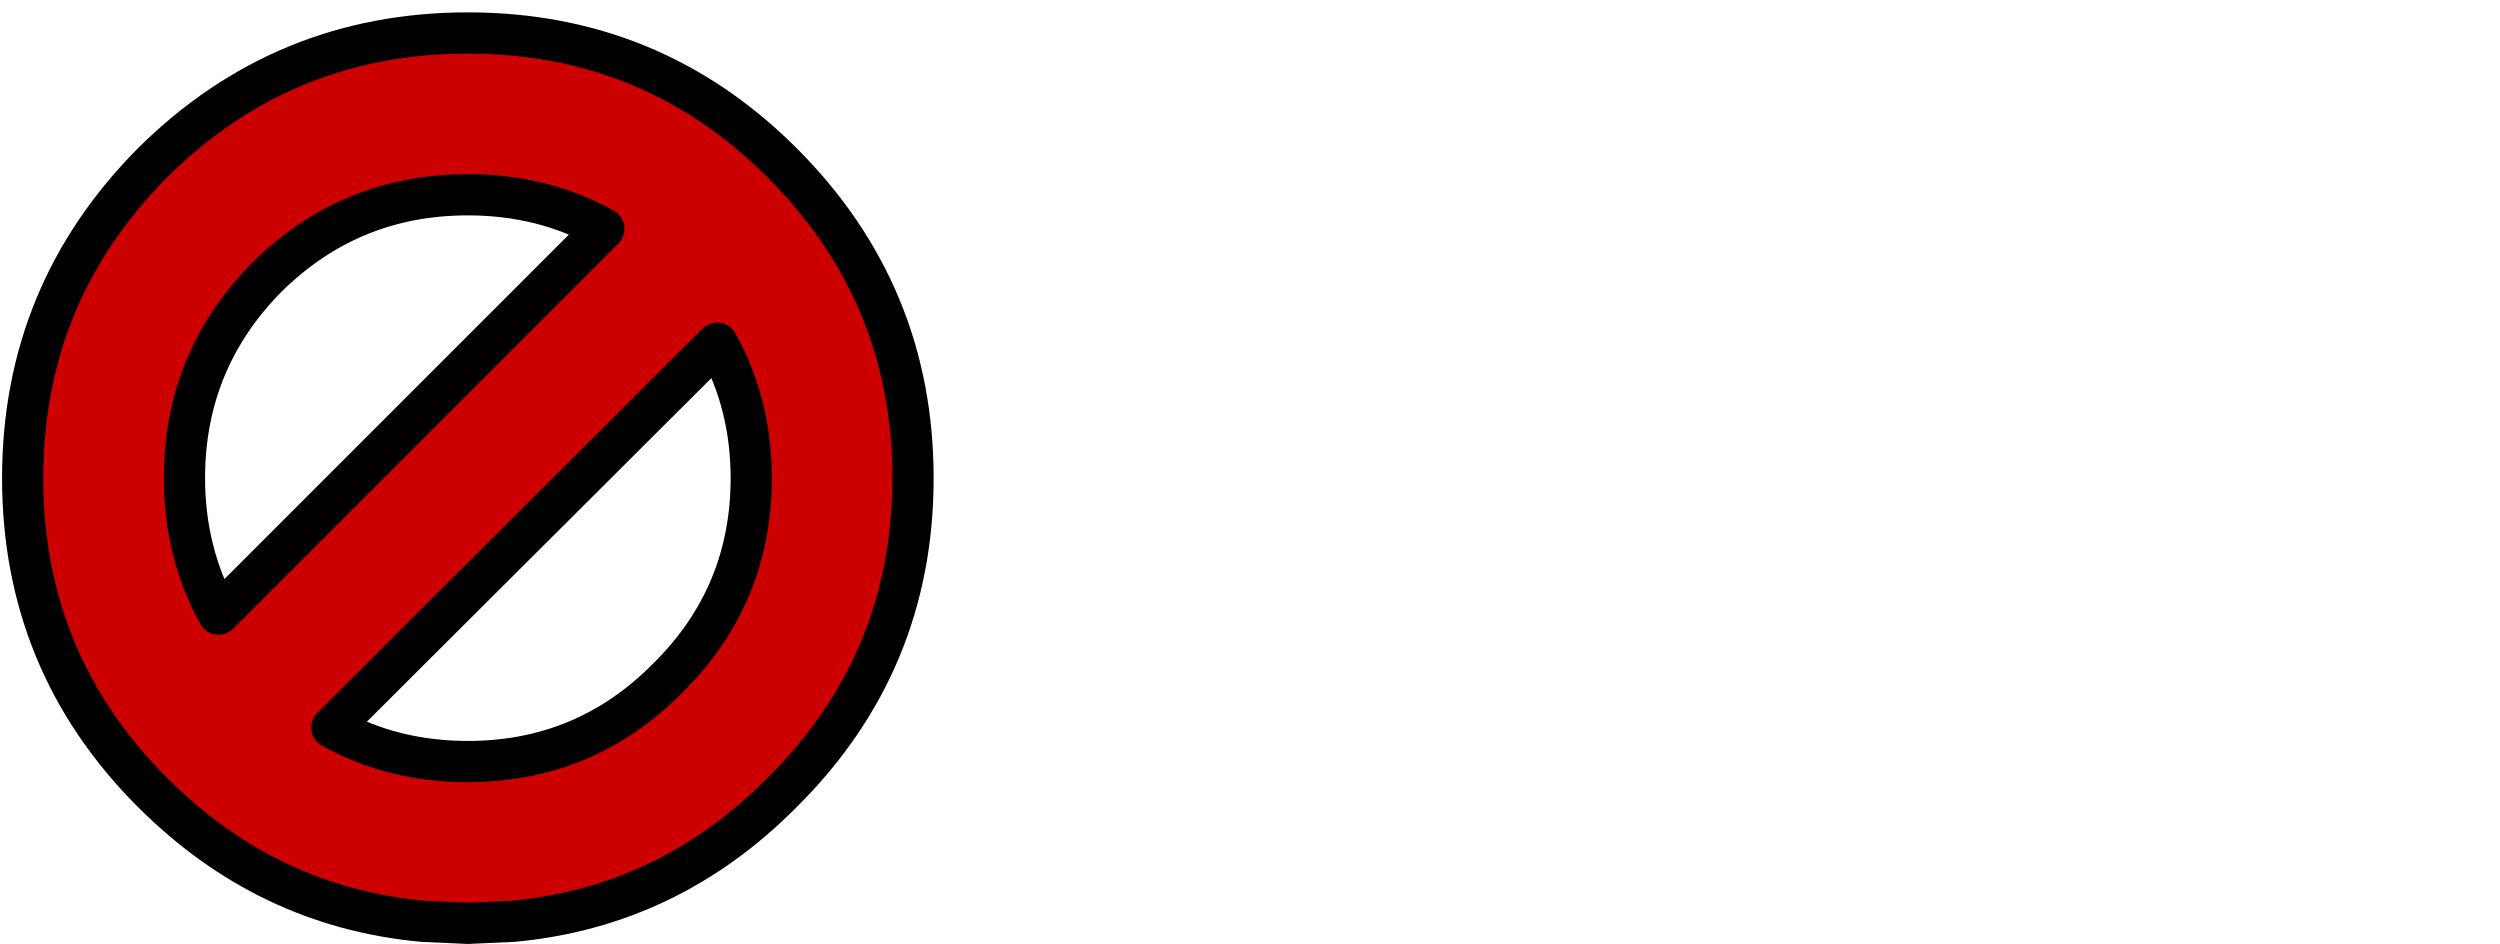 <?xml version="1.0" encoding="UTF-8" standalone="no"?>
<svg xmlns:xlink="http://www.w3.org/1999/xlink" height="45.8px" width="121.3px" xmlns="http://www.w3.org/2000/svg">
  <g transform="matrix(1.0, 0.0, 0.0, 1.0, 0.0, 0.35)">
    <path d="M121.3 44.35 L28.0 44.35 Q34.15 43.85 39.1 40.8 32.95 42.0 25.0 42.0 16.1 42.0 10.2 39.65 15.8 43.75 23.05 44.35 L0.0 44.35 0.0 0.0 22.65 0.0 29.5 -0.3 33.25 0.0 121.3 0.0 121.3 44.35 M1.25 22.85 L1.4 25.4 2.0 17.4 Q1.25 20.0 1.25 22.85" fill="#48b700" fill-opacity="0.0" fill-rule="evenodd" stroke="none"/>
    <path d="M36.45 22.85 Q36.45 28.55 32.4 32.55 28.4 36.6 22.7 36.6 19.05 36.6 16.1 34.95 L34.8 16.3 Q36.45 19.25 36.45 22.85 M29.3 10.75 L10.6 29.45 Q8.95 26.45 8.95 22.85 8.95 17.15 12.95 13.1 17.0 9.1 22.7 9.1 26.35 9.1 29.3 10.75" fill="#48b700" fill-opacity="0.0" fill-rule="evenodd" stroke="none"/>
    <path d="M29.3 10.75 Q26.35 9.1 22.7 9.1 17.0 9.1 12.95 13.1 8.95 17.15 8.95 22.85 8.95 26.45 10.6 29.45 L29.3 10.75 M36.45 22.85 Q36.45 19.25 34.8 16.3 L16.1 34.95 Q19.05 36.6 22.7 36.6 28.4 36.6 32.4 32.55 36.45 28.55 36.45 22.85 M37.95 7.55 Q44.3 13.9 44.3 22.85 44.3 31.8 37.95 38.1 32.45 43.65 24.9 44.35 L22.7 44.45 20.5 44.35 Q12.95 43.65 7.4 38.1 1.1 31.8 1.1 22.85 1.1 13.9 7.4 7.55 13.75 1.25 22.7 1.25 31.65 1.25 37.95 7.55" fill="#cc0000" fill-rule="evenodd" stroke="none"/>
    <path d="M36.45 22.85 Q36.45 28.55 32.4 32.55 28.4 36.6 22.7 36.6 19.05 36.6 16.1 34.95 L34.8 16.3 Q36.45 19.25 36.45 22.85 M29.3 10.75 L10.6 29.45 Q8.95 26.45 8.95 22.85 8.95 17.15 12.95 13.1 17.0 9.1 22.7 9.1 26.35 9.1 29.3 10.75 M37.95 7.55 Q44.3 13.9 44.3 22.85 44.3 31.8 37.95 38.1 32.45 43.65 24.9 44.35 L22.7 44.45 20.5 44.35 Q12.95 43.65 7.4 38.1 1.1 31.8 1.1 22.85 1.1 13.9 7.4 7.55 13.75 1.25 22.7 1.25 31.65 1.25 37.95 7.55" fill="none" stroke="#000000" stroke-linecap="round" stroke-linejoin="round" stroke-width="2.0"/>
  </g>
</svg>
